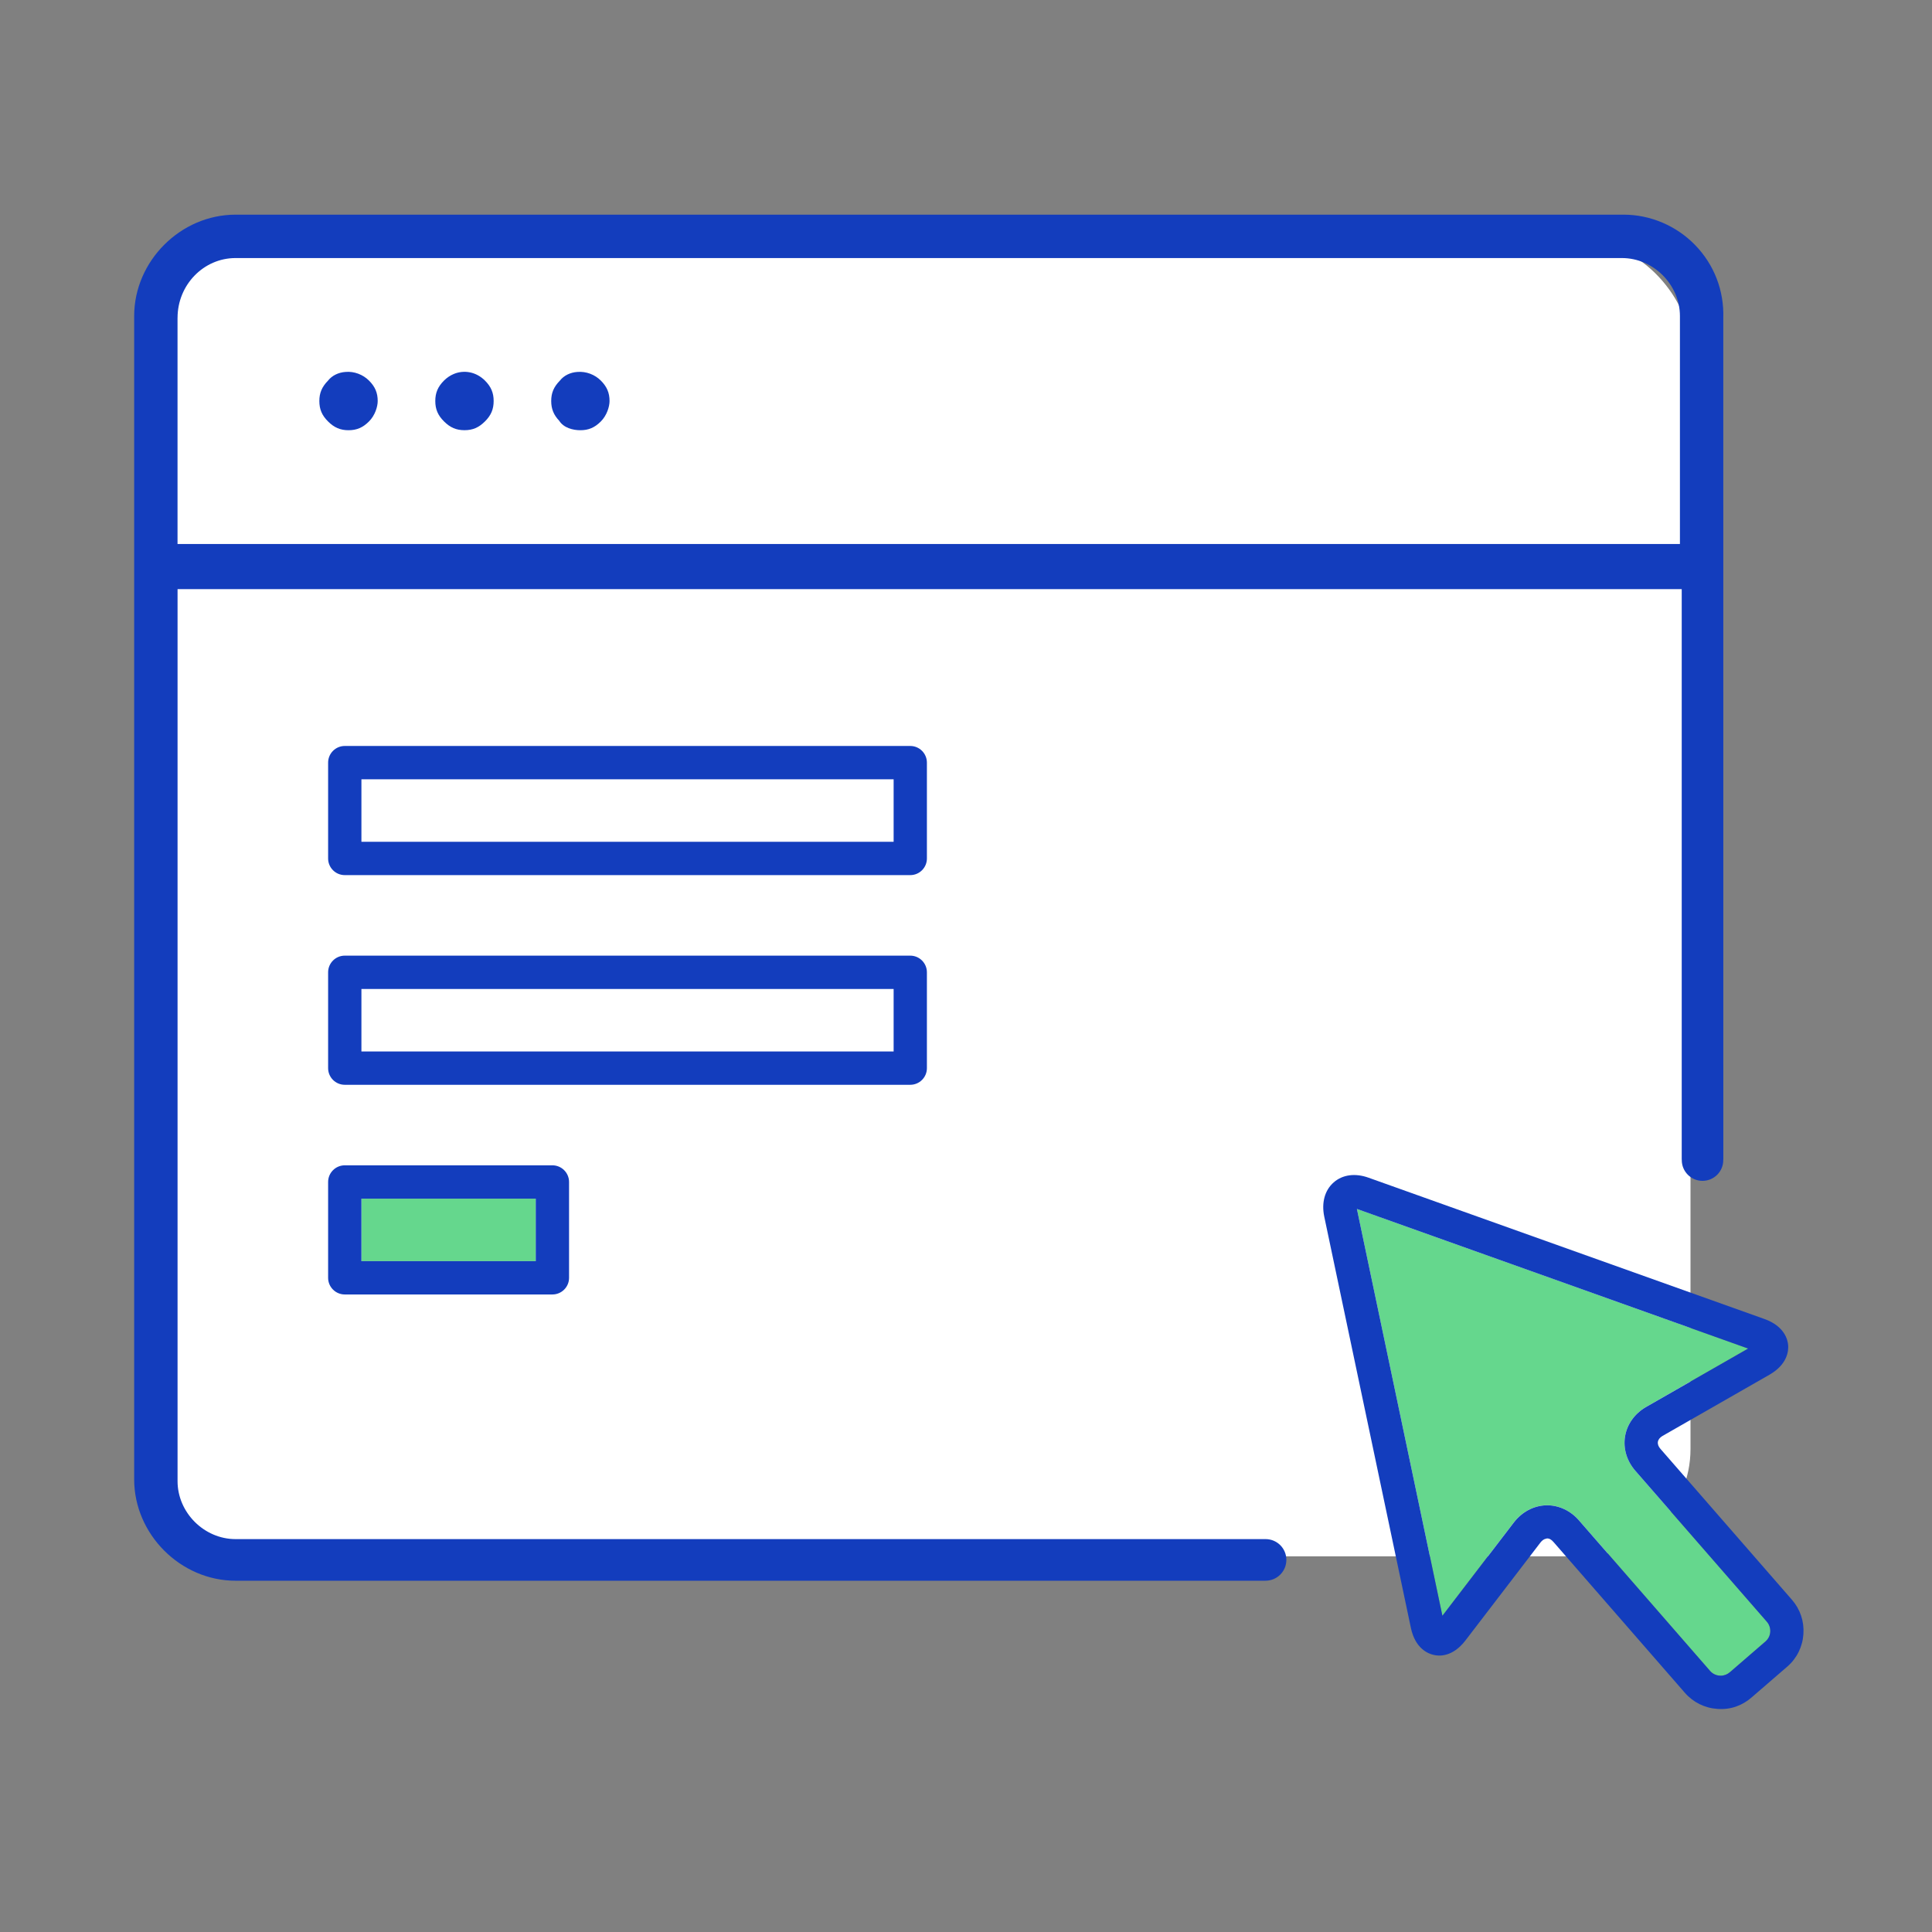 <svg width="72" height="72" viewBox="0 0 72 72" fill="none" xmlns="http://www.w3.org/2000/svg">
    <rect x="0" y="0" width="72" height="72" fill="#808080" stroke="none"/>
    <rect x="6" y="9" width="57" height="49" rx="4" fill="white"/>
    <path d="M12.875 13.861C12.61 13.879 12.372 13.997 12.224 14.185C11.995 14.42 11.901 14.645 11.901 14.945C11.901 15.252 11.998 15.481 12.226 15.707C12.454 15.935 12.683 16.033 12.988 16.033C13.294 16.033 13.522 15.936 13.75 15.707C13.974 15.486 14.076 15.157 14.076 14.945C14.076 14.639 13.979 14.41 13.751 14.183C13.529 13.959 13.196 13.831 12.875 13.861Z" fill="#133DBD"/>
    <path d="M16.908 13.938C16.779 13.992 16.656 14.074 16.547 14.182C16.319 14.41 16.222 14.639 16.222 14.944C16.222 15.251 16.319 15.479 16.547 15.705C16.776 15.934 17.004 16.032 17.31 16.032C17.615 16.032 17.843 15.935 18.072 15.706C18.3 15.48 18.397 15.251 18.397 14.944C18.397 14.638 18.3 14.41 18.072 14.182C17.745 13.857 17.296 13.775 16.908 13.938Z" fill="#133DBD"/>
    <path d="M21.515 13.861C21.249 13.879 21.012 13.997 20.865 14.185C20.635 14.42 20.542 14.644 20.542 14.945C20.542 15.237 20.634 15.464 20.84 15.68C21.007 15.947 21.354 16.033 21.629 16.033C21.934 16.033 22.163 15.936 22.391 15.707C22.614 15.485 22.716 15.156 22.716 14.945C22.716 14.64 22.619 14.411 22.39 14.182C22.169 13.96 21.842 13.833 21.515 13.861Z" fill="#133DBD"/>
    <path d="M34.543 28.421C34.543 28.079 34.265 27.8 33.923 27.8H12.848C12.506 27.8 12.228 28.079 12.228 28.421V31.993C12.228 32.335 12.507 32.613 12.848 32.613H33.923C34.265 32.613 34.543 32.335 34.543 31.993V28.421ZM33.303 31.371H13.469V29.042H33.303V31.371Z" fill="#133DBD"/>
    <path d="M34.543 39.807V36.235C34.543 35.893 34.265 35.614 33.923 35.614H12.848C12.506 35.614 12.228 35.893 12.228 36.235V39.807C12.228 40.149 12.507 40.427 12.848 40.427H33.923C34.265 40.427 34.543 40.149 34.543 39.807ZM33.303 39.185H13.469V36.856H33.303V39.185Z" fill="#133DBD"/>
    <path d="M19.966 44.67H13.469V46.999H19.966V44.67Z" fill="#65D78D"/>
    <path d="M12.848 43.428C12.506 43.428 12.228 43.707 12.228 44.049V47.621C12.228 47.963 12.507 48.241 12.848 48.241H20.587C20.929 48.241 21.207 47.963 21.207 47.621V44.049C21.207 43.707 20.929 43.428 20.587 43.428H12.848ZM19.966 46.999H13.469V44.67H19.966V46.999Z" fill="#133DBD"/>
    <path d="M60.945 54.811C60.626 54.448 60.486 53.981 60.56 53.529C60.635 53.077 60.919 52.679 61.339 52.435L65.148 50.255L50.567 45.052L53.753 60.214L56.421 56.73C56.719 56.342 57.153 56.112 57.613 56.097L57.657 56.096C58.096 56.096 58.526 56.298 58.834 56.65L63.731 62.271C63.822 62.375 63.95 62.437 64.089 62.445C64.101 62.446 64.112 62.447 64.123 62.447C64.251 62.447 64.372 62.4 64.467 62.317L65.799 61.166V61.165C65.901 61.076 65.962 60.951 65.972 60.813C65.981 60.672 65.935 60.536 65.843 60.431L60.945 54.811Z" fill="#65D78D"/>
    <path d="M66.778 59.616L61.88 53.995C61.804 53.91 61.77 53.815 61.785 53.731C61.799 53.646 61.861 53.568 61.959 53.512L65.939 51.234C66.623 50.843 66.656 50.33 66.639 50.127C66.622 49.924 66.501 49.423 65.757 49.156L51.009 43.892C50.508 43.71 50.033 43.774 49.703 44.064C49.37 44.355 49.242 44.821 49.352 45.344L52.58 60.669C52.743 61.44 53.223 61.627 53.422 61.672C53.621 61.724 54.132 61.763 54.615 61.132L57.406 57.488C57.468 57.407 57.539 57.357 57.613 57.343C57.63 57.337 57.649 57.333 57.67 57.333C57.73 57.333 57.808 57.364 57.899 57.471L62.794 63.09C63.105 63.444 63.536 63.656 64.006 63.686C64.49 63.724 64.932 63.561 65.28 63.256L66.612 62.105C66.966 61.797 67.177 61.366 67.208 60.894C67.24 60.421 67.087 59.968 66.778 59.616ZM65.8 61.167V61.168L64.468 62.319C64.373 62.402 64.252 62.449 64.124 62.449C64.113 62.449 64.102 62.448 64.09 62.447C63.95 62.439 63.823 62.376 63.732 62.273L58.835 56.652C58.527 56.3 58.098 56.098 57.658 56.098L57.614 56.099C57.154 56.114 56.721 56.345 56.422 56.732L53.754 60.216L50.568 45.054L65.149 50.257L61.34 52.437C60.92 52.681 60.635 53.079 60.561 53.531C60.487 53.983 60.627 54.449 60.946 54.813L65.843 60.435C65.935 60.54 65.981 60.676 65.972 60.817C65.963 60.953 65.902 61.078 65.8 61.167Z" fill="#133DBD"/>
    <path d="M47.165 57.358H47.153H8.778C7.607 57.358 6.617 56.369 6.617 55.198V21.956H62.673V43.186L62.675 43.234C62.675 43.661 63.021 44.007 63.448 44.007C63.875 44.007 64.221 43.661 64.221 43.234L64.223 43.191L64.222 11.853C64.254 10.829 63.883 9.866 63.175 9.135C62.477 8.414 61.506 8 60.511 8H8.778C6.73 8 5 9.73 5 11.778V55.131C5 57.179 6.73 58.909 8.778 58.909H47.158L47.164 58.908C47.592 58.908 47.939 58.561 47.939 58.133C47.94 57.704 47.593 57.358 47.165 57.358ZM6.617 11.844C6.617 10.616 7.587 9.617 8.778 9.617H60.445C61.617 9.617 62.606 10.606 62.606 11.778V20.273H6.616V11.844H6.617Z" fill="#133DBD"/>
</svg>
